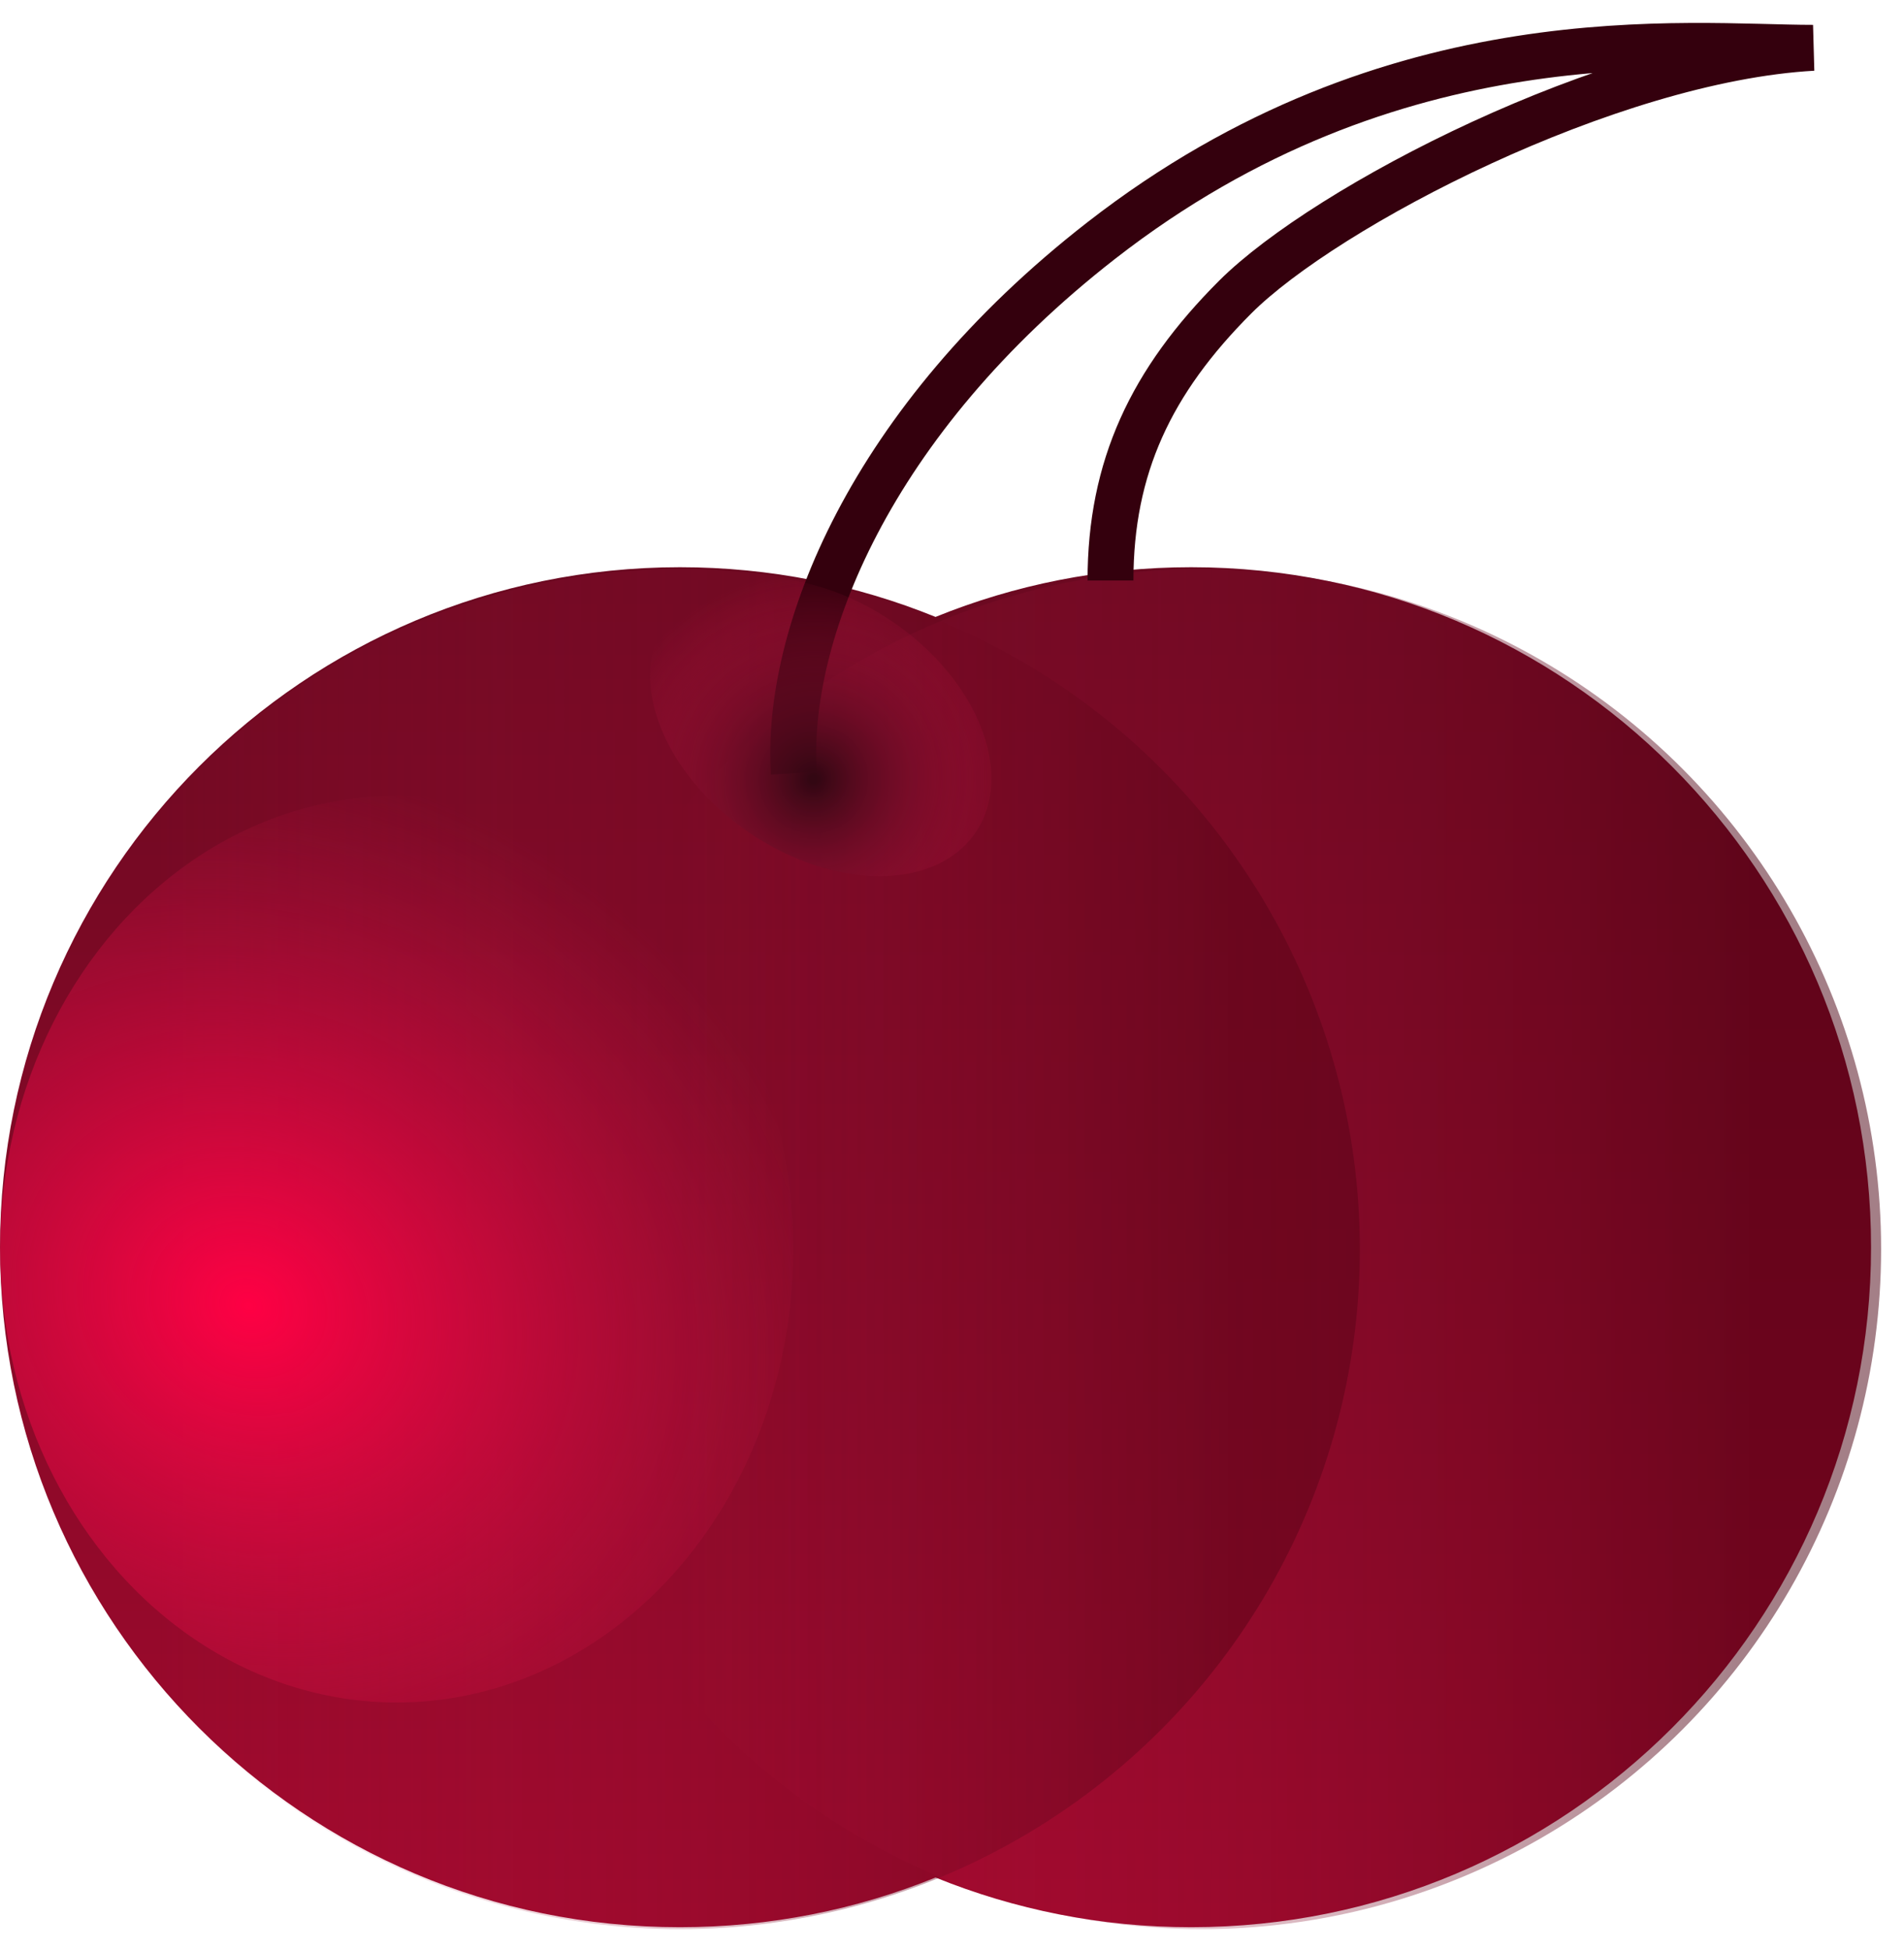 <svg width="83" height="85" viewBox="0 0 83 85" fill="none" xmlns="http://www.w3.org/2000/svg">
<path fill-rule="evenodd" clip-rule="evenodd" d="M29.639 24.723C13.27 24.723 0.001 37.992 0.001 54.361C0.001 70.73 13.27 83.999 29.639 83.999C33.58 83.999 37.342 83.23 40.782 81.833C44.223 83.23 47.985 83.999 51.926 83.999C68.295 83.999 81.564 70.73 81.564 54.361C81.564 37.992 68.295 24.723 51.926 24.723C47.985 24.723 44.223 25.492 40.782 26.889C37.342 25.492 33.58 24.723 29.639 24.723Z" fill="url(#paint0_linear_206_211)"/>
<g style="mix-blend-mode:multiply" opacity="0.5">
<circle cx="29.641" cy="54.445" r="29.638" transform="rotate(-180 29.641 54.445)" fill="url(#paint1_linear_206_211)"/>
</g>
<g style="mix-blend-mode:multiply" opacity="0.5">
<circle cx="52.364" cy="54.445" r="29.638" transform="rotate(-180 52.364 54.445)" fill="url(#paint2_linear_206_211)"/>
</g>
<path d="M34.605 33.698C34.222 27.731 37.865 18.378 48.011 10.481C60.759 0.56 73.546 2.084 79.035 2.084C70.144 2.578 57.795 9 53.843 12.951C50.178 16.617 48.409 20.361 48.409 25.3" stroke="#34000D" stroke-width="2"/>
<g style="mix-blend-mode:overlay">
<ellipse cx="17.293" cy="54.445" rx="17.289" ry="19.759" fill="url(#paint3_radial_206_211)"/>
</g>
<g style="mix-blend-mode:multiply">
<ellipse cx="35.778" cy="31.69" rx="5.559" ry="8.165" transform="rotate(-55.719 35.778 31.69)" fill="url(#paint4_radial_206_211)"/>
</g>
<defs>
<linearGradient id="paint0_linear_206_211" x1="29.639" y1="120.553" x2="29.639" y2="24.723" gradientUnits="userSpaceOnUse">
<stop stop-color="#C30935"/>
<stop offset="1" stop-color="#6B0921"/>
</linearGradient>
<linearGradient id="paint1_linear_206_211" x1="2.967" y1="57.409" x2="52.364" y2="57.409" gradientUnits="userSpaceOnUse">
<stop offset="0.055" stop-color="#490010"/>
<stop offset="1" stop-color="#CA1646" stop-opacity="0"/>
</linearGradient>
<linearGradient id="paint2_linear_206_211" x1="25.689" y1="57.409" x2="75.086" y2="57.409" gradientUnits="userSpaceOnUse">
<stop offset="0.055" stop-color="#490010"/>
<stop offset="1" stop-color="#CA1646" stop-opacity="0"/>
</linearGradient>
<radialGradient id="paint3_radial_206_211" cx="0" cy="0" r="1" gradientUnits="userSpaceOnUse" gradientTransform="translate(10.871 56.914) rotate(27.512) scale(26.734 23.392)">
<stop stop-color="#FF0044"/>
<stop offset="1" stop-color="#CA1646" stop-opacity="0"/>
</radialGradient>
<radialGradient id="paint4_radial_206_211" cx="0" cy="0" r="1" gradientUnits="userSpaceOnUse" gradientTransform="translate(33.714 32.711) rotate(33.799) scale(9.174 9.057)">
<stop offset="0.017" stop-color="#330713"/>
<stop offset="1" stop-color="#CA1646" stop-opacity="0"/>
</radialGradient>
</defs>
</svg>
